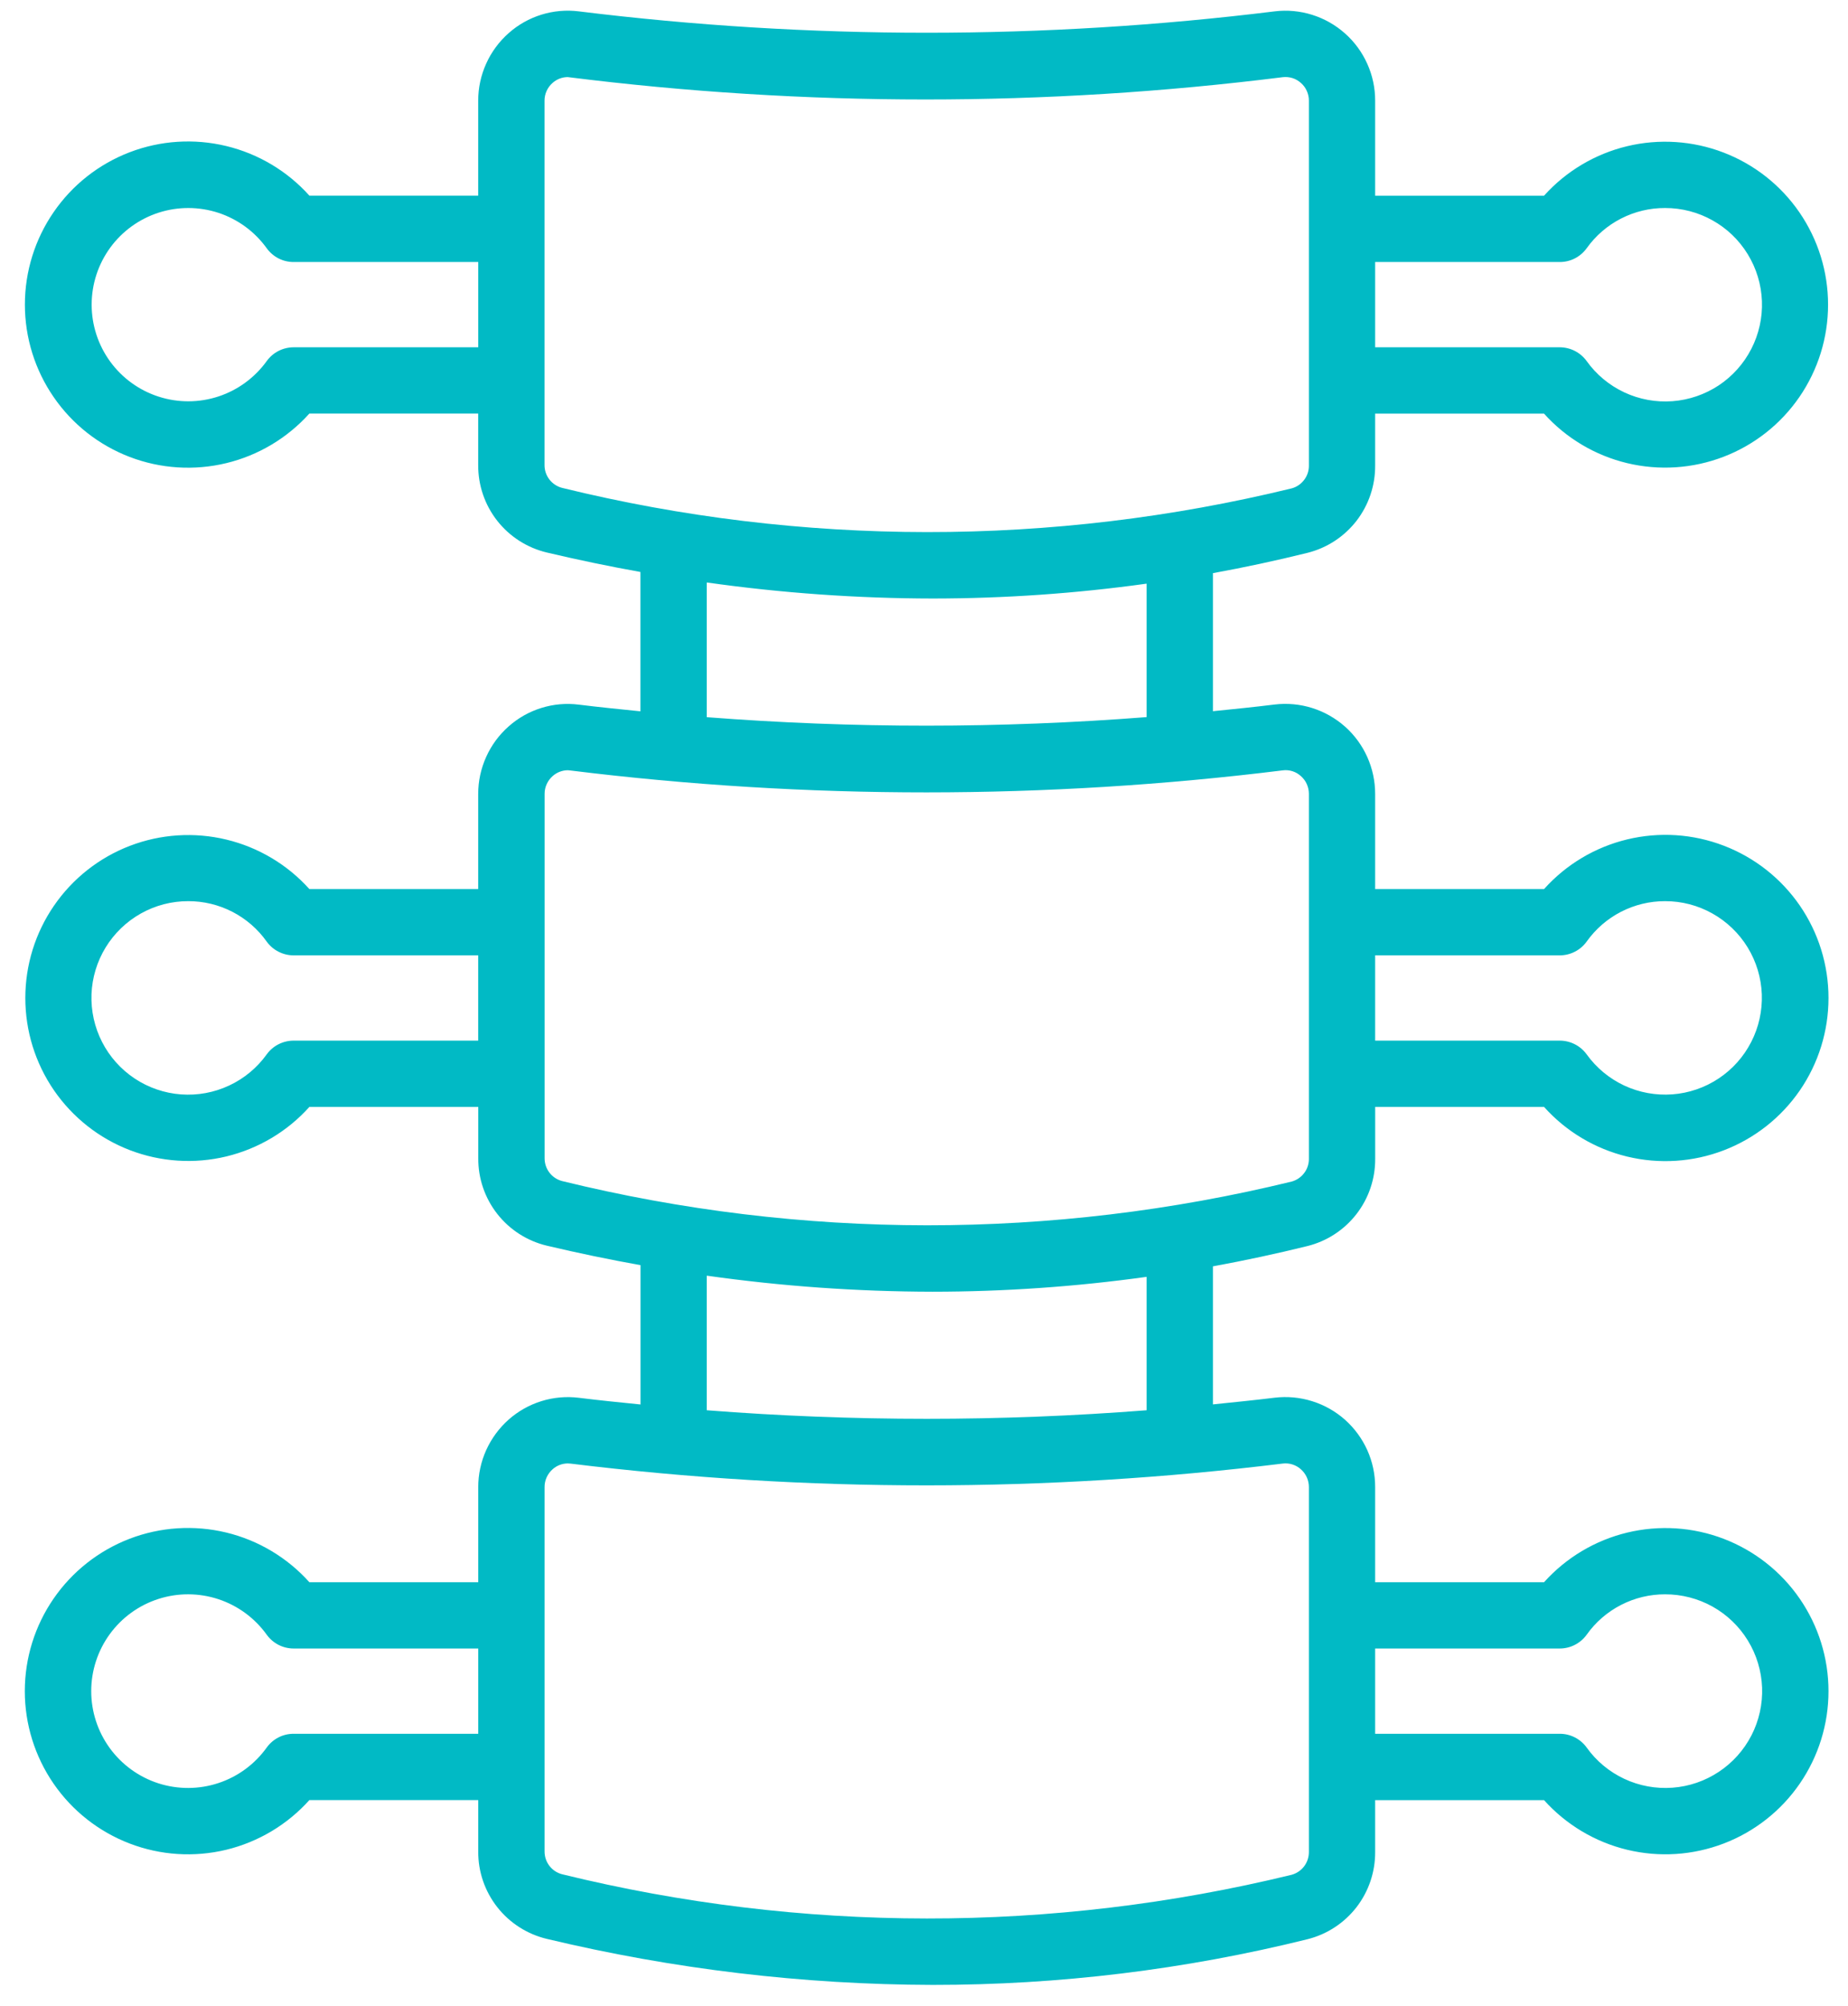<svg width="47" height="51" viewBox="0 0 47 51" fill="none" xmlns="http://www.w3.org/2000/svg">
<path d="M33.255 14.056C33.749 13.932 34.186 13.646 34.498 13.245C34.809 12.843 34.977 12.348 34.974 11.84V10.517H39.269C39.829 11.14 40.566 11.579 41.38 11.775C42.195 11.971 43.051 11.915 43.833 11.615C44.616 11.315 45.289 10.785 45.764 10.094C46.239 9.403 46.493 8.585 46.493 7.746C46.493 6.908 46.239 6.09 45.764 5.399C45.289 4.708 44.616 4.178 43.833 3.878C43.051 3.578 42.195 3.522 41.38 3.718C40.566 3.914 39.829 4.353 39.269 4.976H34.974V2.56C34.975 2.237 34.907 1.918 34.774 1.623C34.642 1.328 34.449 1.064 34.207 0.85C33.966 0.635 33.681 0.474 33.373 0.377C33.065 0.28 32.739 0.25 32.418 0.289C26.541 1.014 20.597 1.014 14.72 0.289C14.4 0.249 14.076 0.278 13.769 0.373C13.461 0.469 13.178 0.628 12.937 0.842C12.694 1.057 12.498 1.321 12.365 1.618C12.231 1.914 12.162 2.235 12.162 2.56V4.974H7.868C7.307 4.349 6.57 3.91 5.754 3.713C4.938 3.516 4.081 3.571 3.298 3.871C2.514 4.171 1.839 4.702 1.364 5.394C0.888 6.085 0.633 6.905 0.633 7.745C0.633 8.584 0.888 9.404 1.364 10.095C1.839 10.787 2.514 11.318 3.298 11.618C4.081 11.918 4.938 11.973 5.754 11.776C6.57 11.579 7.307 11.139 7.868 10.515H12.162V11.825C12.159 12.338 12.329 12.837 12.646 13.241C12.963 13.645 13.408 13.929 13.907 14.048C14.702 14.236 15.496 14.401 16.288 14.543V18.086C15.765 18.032 15.242 17.981 14.72 17.916C14.4 17.876 14.076 17.904 13.769 18C13.461 18.095 13.178 18.255 12.937 18.469C12.693 18.684 12.498 18.948 12.365 19.245C12.231 19.541 12.162 19.862 12.162 20.187V22.605H7.868C7.308 21.982 6.571 21.543 5.756 21.347C4.942 21.151 4.086 21.206 3.304 21.506C2.521 21.806 1.848 22.337 1.373 23.028C0.898 23.718 0.644 24.537 0.644 25.375C0.644 26.213 0.898 27.032 1.373 27.723C1.848 28.413 2.521 28.944 3.304 29.244C4.086 29.544 4.942 29.6 5.756 29.404C6.571 29.207 7.308 28.769 7.868 28.145H12.164V29.45C12.16 29.963 12.331 30.462 12.648 30.866C12.965 31.27 13.409 31.554 13.909 31.673C14.704 31.861 15.498 32.026 16.29 32.168V35.71C15.766 35.657 15.243 35.605 14.721 35.54C14.402 35.501 14.078 35.529 13.77 35.625C13.463 35.72 13.179 35.88 12.938 36.093C12.695 36.309 12.5 36.573 12.366 36.869C12.232 37.166 12.163 37.487 12.163 37.812V40.229H7.868C7.307 39.604 6.57 39.163 5.754 38.966C4.938 38.769 4.081 38.824 3.297 39.124C2.513 39.425 1.838 39.956 1.362 40.648C0.886 41.339 0.631 42.159 0.631 42.999C0.631 43.839 0.886 44.658 1.362 45.35C1.838 46.042 2.513 46.573 3.297 46.873C4.081 47.174 4.938 47.229 5.754 47.032C6.57 46.834 7.307 46.394 7.868 45.769H12.163V47.075C12.159 47.588 12.33 48.087 12.647 48.491C12.964 48.895 13.409 49.179 13.908 49.298C17.123 50.067 20.416 50.46 23.722 50.468C26.935 50.47 30.137 50.08 33.256 49.306C33.749 49.182 34.186 48.896 34.498 48.495C34.809 48.093 34.977 47.598 34.974 47.09V45.77H39.269C39.83 46.395 40.567 46.835 41.383 47.032C42.199 47.229 43.055 47.173 43.839 46.873C44.623 46.573 45.298 46.042 45.773 45.351C46.249 44.659 46.504 43.839 46.504 43C46.504 42.16 46.249 41.341 45.773 40.649C45.298 39.958 44.623 39.427 43.839 39.126C43.055 38.826 42.199 38.771 41.383 38.968C40.567 39.165 39.83 39.605 39.269 40.23H34.974V37.81C34.975 37.487 34.907 37.168 34.775 36.873C34.642 36.578 34.449 36.314 34.208 36.099C33.966 35.884 33.681 35.723 33.373 35.627C33.065 35.53 32.739 35.5 32.418 35.538C31.895 35.602 31.372 35.654 30.848 35.708V32.198C31.654 32.051 32.458 31.878 33.257 31.681C33.75 31.557 34.187 31.271 34.499 30.869C34.81 30.468 34.978 29.973 34.975 29.465V28.145H39.27C39.83 28.77 40.567 29.21 41.383 29.407C42.199 29.604 43.056 29.549 43.84 29.248C44.624 28.948 45.298 28.417 45.774 27.726C46.25 27.034 46.504 26.215 46.504 25.375C46.504 24.536 46.25 23.716 45.774 23.024C45.298 22.333 44.624 21.802 43.84 21.502C43.056 21.201 42.199 21.146 41.383 21.343C40.567 21.54 39.83 21.98 39.27 22.605H34.974V20.185C34.974 19.862 34.906 19.543 34.774 19.248C34.642 18.953 34.449 18.689 34.207 18.474C33.965 18.26 33.681 18.099 33.373 18.002C33.065 17.905 32.739 17.875 32.418 17.913C31.895 17.978 31.372 18.03 30.848 18.083V14.573C31.654 14.426 32.457 14.254 33.255 14.056ZM39.67 6.662C39.803 6.662 39.935 6.631 40.053 6.57C40.172 6.509 40.275 6.421 40.353 6.313C40.58 5.995 40.879 5.736 41.226 5.558C41.573 5.38 41.958 5.287 42.348 5.289C42.77 5.288 43.185 5.396 43.553 5.602C43.921 5.807 44.23 6.104 44.45 6.464C44.671 6.824 44.795 7.234 44.811 7.656C44.827 8.077 44.734 8.496 44.541 8.871C44.349 9.246 44.063 9.566 43.712 9.799C43.36 10.031 42.954 10.17 42.534 10.201C42.113 10.232 41.692 10.155 41.31 9.976C40.928 9.797 40.598 9.523 40.353 9.18C40.275 9.072 40.172 8.984 40.053 8.923C39.934 8.862 39.803 8.831 39.67 8.83H34.974V6.662H39.67ZM7.467 8.83C7.333 8.831 7.202 8.862 7.083 8.923C6.964 8.984 6.862 9.072 6.784 9.18C6.48 9.602 6.051 9.917 5.557 10.08C5.063 10.243 4.53 10.245 4.035 10.085C3.54 9.926 3.108 9.613 2.802 9.193C2.496 8.773 2.331 8.266 2.331 7.746C2.331 7.226 2.496 6.72 2.802 6.299C3.108 5.879 3.54 5.567 4.035 5.407C4.53 5.248 5.063 5.25 5.557 5.412C6.051 5.575 6.48 5.89 6.784 6.313C6.862 6.421 6.965 6.509 7.083 6.57C7.202 6.631 7.334 6.662 7.467 6.662H12.163V8.83H7.467ZM13.849 11.825V2.562C13.848 2.476 13.866 2.391 13.902 2.312C13.937 2.234 13.989 2.164 14.054 2.108C14.16 2.013 14.297 1.96 14.439 1.96C20.478 2.719 26.588 2.719 32.626 1.962C32.709 1.953 32.792 1.961 32.871 1.985C32.95 2.01 33.022 2.052 33.084 2.107C33.149 2.163 33.201 2.233 33.236 2.312C33.271 2.39 33.29 2.475 33.289 2.561V11.839C33.29 11.97 33.248 12.098 33.168 12.202C33.089 12.307 32.978 12.383 32.852 12.417C26.756 13.904 20.391 13.899 14.297 12.405C14.168 12.372 14.055 12.297 13.973 12.192C13.892 12.087 13.848 11.958 13.849 11.825ZM7.467 26.459C7.334 26.459 7.203 26.491 7.084 26.551C6.965 26.611 6.863 26.699 6.785 26.806C6.539 27.149 6.209 27.423 5.827 27.601C5.445 27.78 5.024 27.857 4.603 27.826C4.183 27.795 3.778 27.656 3.426 27.423C3.075 27.19 2.789 26.87 2.597 26.495C2.404 26.12 2.312 25.702 2.327 25.28C2.343 24.859 2.467 24.449 2.687 24.089C2.907 23.73 3.216 23.432 3.584 23.226C3.951 23.02 4.366 22.912 4.788 22.913C5.178 22.912 5.563 23.005 5.911 23.184C6.258 23.363 6.557 23.623 6.783 23.941C6.861 24.049 6.964 24.138 7.083 24.198C7.202 24.259 7.333 24.291 7.467 24.291H12.162V26.459H7.467ZM7.467 44.083C7.333 44.083 7.202 44.114 7.083 44.175C6.964 44.236 6.862 44.324 6.784 44.432C6.48 44.856 6.05 45.173 5.555 45.336C5.06 45.5 4.526 45.502 4.029 45.343C3.533 45.183 3.1 44.87 2.793 44.449C2.486 44.028 2.32 43.52 2.32 42.999C2.32 42.477 2.486 41.969 2.793 41.548C3.1 41.127 3.533 40.814 4.029 40.655C4.526 40.495 5.06 40.498 5.555 40.661C6.05 40.825 6.48 41.141 6.784 41.565C6.862 41.673 6.965 41.761 7.083 41.822C7.202 41.883 7.334 41.915 7.467 41.915H12.163V44.083H7.467ZM39.67 41.915C39.803 41.915 39.935 41.883 40.053 41.822C40.172 41.761 40.275 41.673 40.353 41.565C40.579 41.246 40.878 40.987 41.225 40.808C41.573 40.629 41.958 40.536 42.348 40.537C42.77 40.536 43.186 40.644 43.555 40.849C43.923 41.055 44.233 41.352 44.453 41.712C44.674 42.072 44.798 42.483 44.815 42.905C44.831 43.327 44.738 43.746 44.546 44.121C44.353 44.497 44.067 44.817 43.715 45.05C43.363 45.284 42.958 45.423 42.536 45.454C42.115 45.485 41.693 45.408 41.311 45.229C40.928 45.05 40.599 44.776 40.353 44.432C40.275 44.324 40.172 44.236 40.053 44.175C39.934 44.114 39.803 44.083 39.67 44.083H34.974V41.915H39.67ZM32.626 37.212C32.708 37.202 32.791 37.21 32.87 37.235C32.949 37.26 33.022 37.301 33.084 37.357C33.148 37.413 33.2 37.483 33.236 37.562C33.271 37.64 33.289 37.725 33.289 37.812V47.09C33.289 47.221 33.247 47.348 33.168 47.453C33.089 47.557 32.977 47.633 32.851 47.668C26.755 49.154 20.391 49.15 14.297 47.655C14.168 47.622 14.054 47.547 13.973 47.441C13.892 47.336 13.849 47.206 13.85 47.073V37.812C13.849 37.726 13.867 37.641 13.903 37.562C13.938 37.484 13.99 37.414 14.055 37.357C14.161 37.262 14.298 37.21 14.44 37.209C14.465 37.209 14.49 37.211 14.514 37.214C20.529 37.952 26.611 37.951 32.626 37.212ZM29.162 35.857C25.438 36.147 21.698 36.147 17.975 35.857V32.435C19.878 32.704 21.798 32.84 23.721 32.843C25.541 32.842 27.359 32.716 29.162 32.465V35.857ZM39.67 24.291C39.803 24.291 39.935 24.259 40.053 24.198C40.172 24.138 40.275 24.049 40.353 23.941C40.579 23.623 40.878 23.363 41.225 23.184C41.573 23.005 41.958 22.912 42.348 22.913C42.77 22.912 43.184 23.02 43.552 23.227C43.92 23.433 44.228 23.73 44.448 24.089C44.668 24.449 44.792 24.859 44.808 25.28C44.823 25.701 44.731 26.119 44.538 26.494C44.346 26.869 44.061 27.189 43.709 27.422C43.358 27.655 42.953 27.794 42.533 27.825C42.112 27.856 41.691 27.779 41.309 27.601C40.927 27.422 40.598 27.149 40.352 26.806C40.273 26.699 40.171 26.611 40.052 26.551C39.934 26.491 39.803 26.459 39.67 26.459H34.974V24.291H39.67ZM32.626 19.587C32.708 19.576 32.792 19.584 32.871 19.609C32.95 19.634 33.023 19.676 33.084 19.732C33.149 19.789 33.201 19.858 33.236 19.937C33.271 20.015 33.289 20.1 33.289 20.186V29.464C33.29 29.595 33.248 29.723 33.168 29.827C33.089 29.932 32.978 30.007 32.852 30.042C26.756 31.529 20.392 31.525 14.298 30.03C14.169 29.997 14.055 29.921 13.974 29.816C13.893 29.71 13.85 29.581 13.851 29.448V20.187C13.85 20.101 13.868 20.016 13.904 19.938C13.939 19.859 13.991 19.789 14.056 19.732C14.162 19.638 14.299 19.585 14.441 19.584C14.464 19.585 14.488 19.588 14.511 19.591C20.526 20.334 26.61 20.332 32.626 19.587ZM29.162 18.233C25.438 18.523 21.698 18.523 17.975 18.235V14.81C19.878 15.079 21.799 15.215 23.721 15.218C25.541 15.217 27.359 15.091 29.162 14.84V18.233Z" fill="#01BAC5"/>
</svg>
